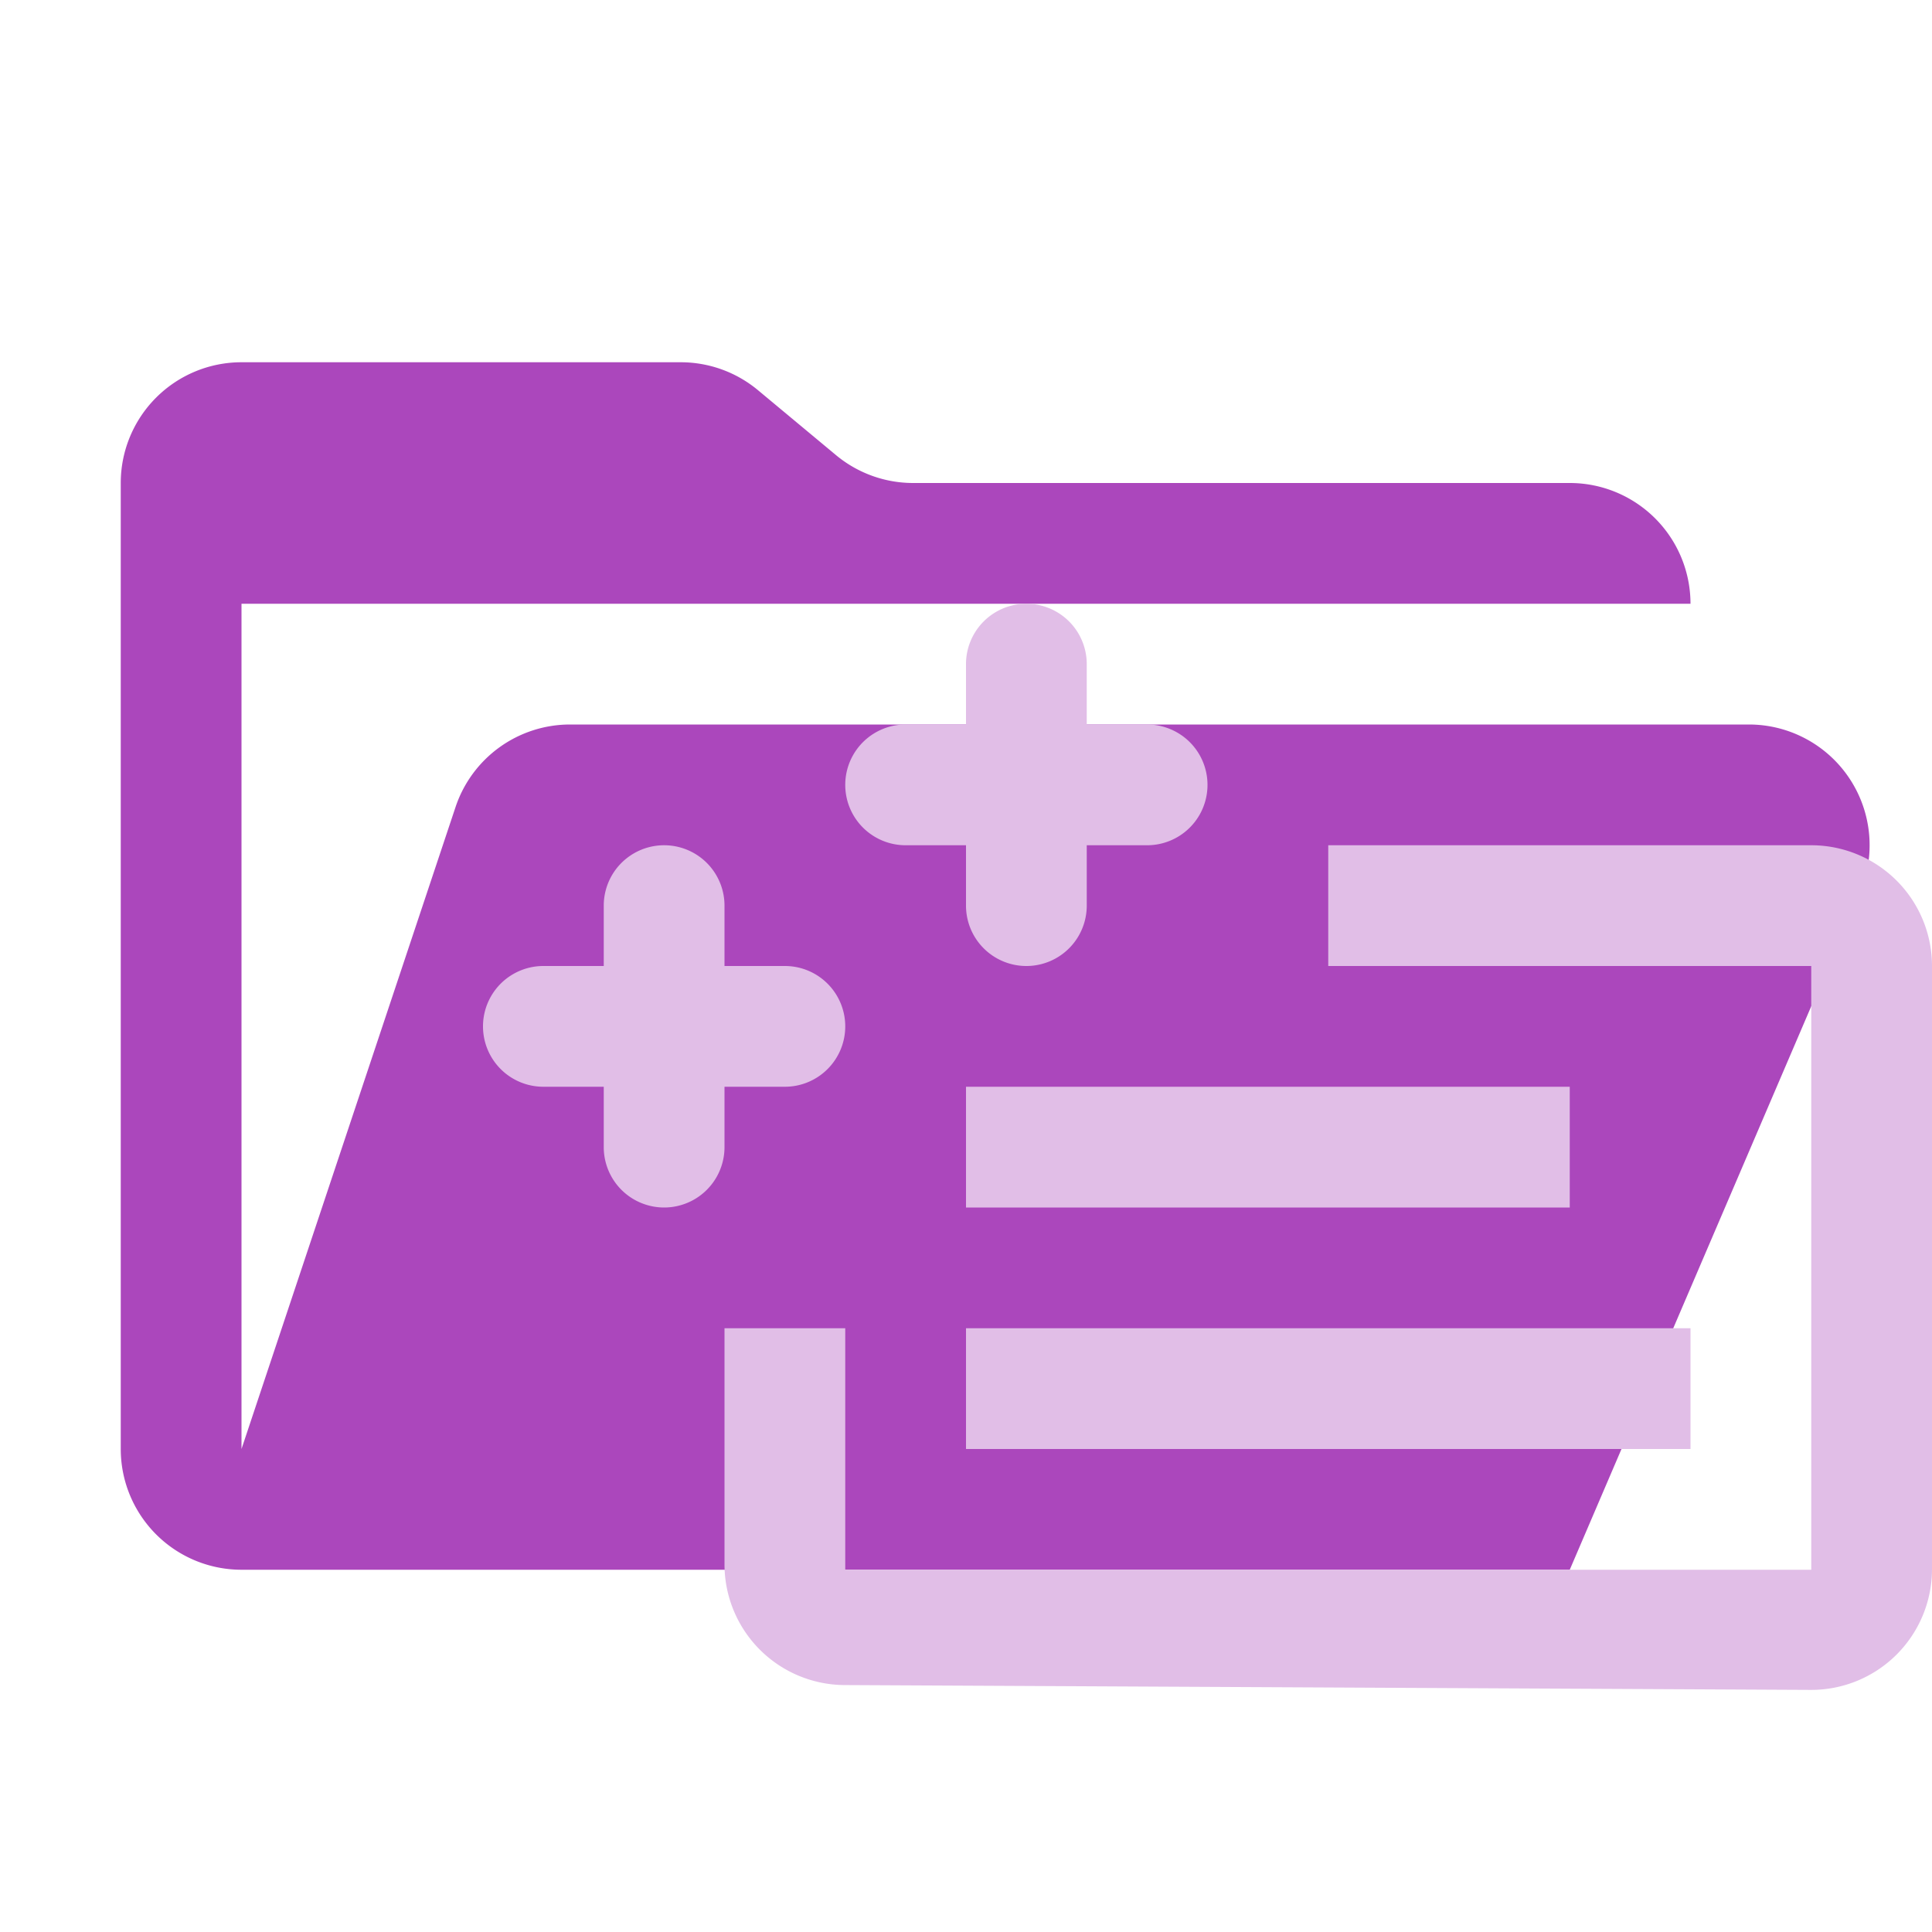 <svg xmlns="http://www.w3.org/2000/svg" viewBox="0 0 32 32"><path d="M28.967,12H9.442a2,2,0,0,0-1.897,1.368L4,24V10H28a2,2,0,0,0-2-2H15.124a2,2,0,0,1-1.28-.464L12.556,6.464A2,2,0,0,0,11.276,6H4A2,2,0,0,0,2,8V24a2,2,0,0,0,2,2H26l4.805-11.212A2,2,0,0,0,28.967,12Z" style="fill:#ab47bc"/><path d="M14,17a1,1,0,0,1-1,1H12v1a1,1,0,0,1-2,0V18H9a1,1,0,0,1,0-2h1V15a1,1,0,0,1,2,0v1h1A1,1,0,0,1,14,17Zm5-5H18V11a1,1,0,0,0-2,0v1H15a1,1,0,0,0,0,2h1v1a1,1,0,0,0,2,0V14h1a1,1,0,0,0,0-2ZM12,22v3.91a2,2,0,0,0,1.99,2l16,.08a2,2,0,0,0,2.01-2V16a2,2,0,0,0-2-2H22v2h8V26H14V22Zm14-4H16v2H26Zm2,4H16v2H28Z" style="fill:#e1bee7"/></svg>